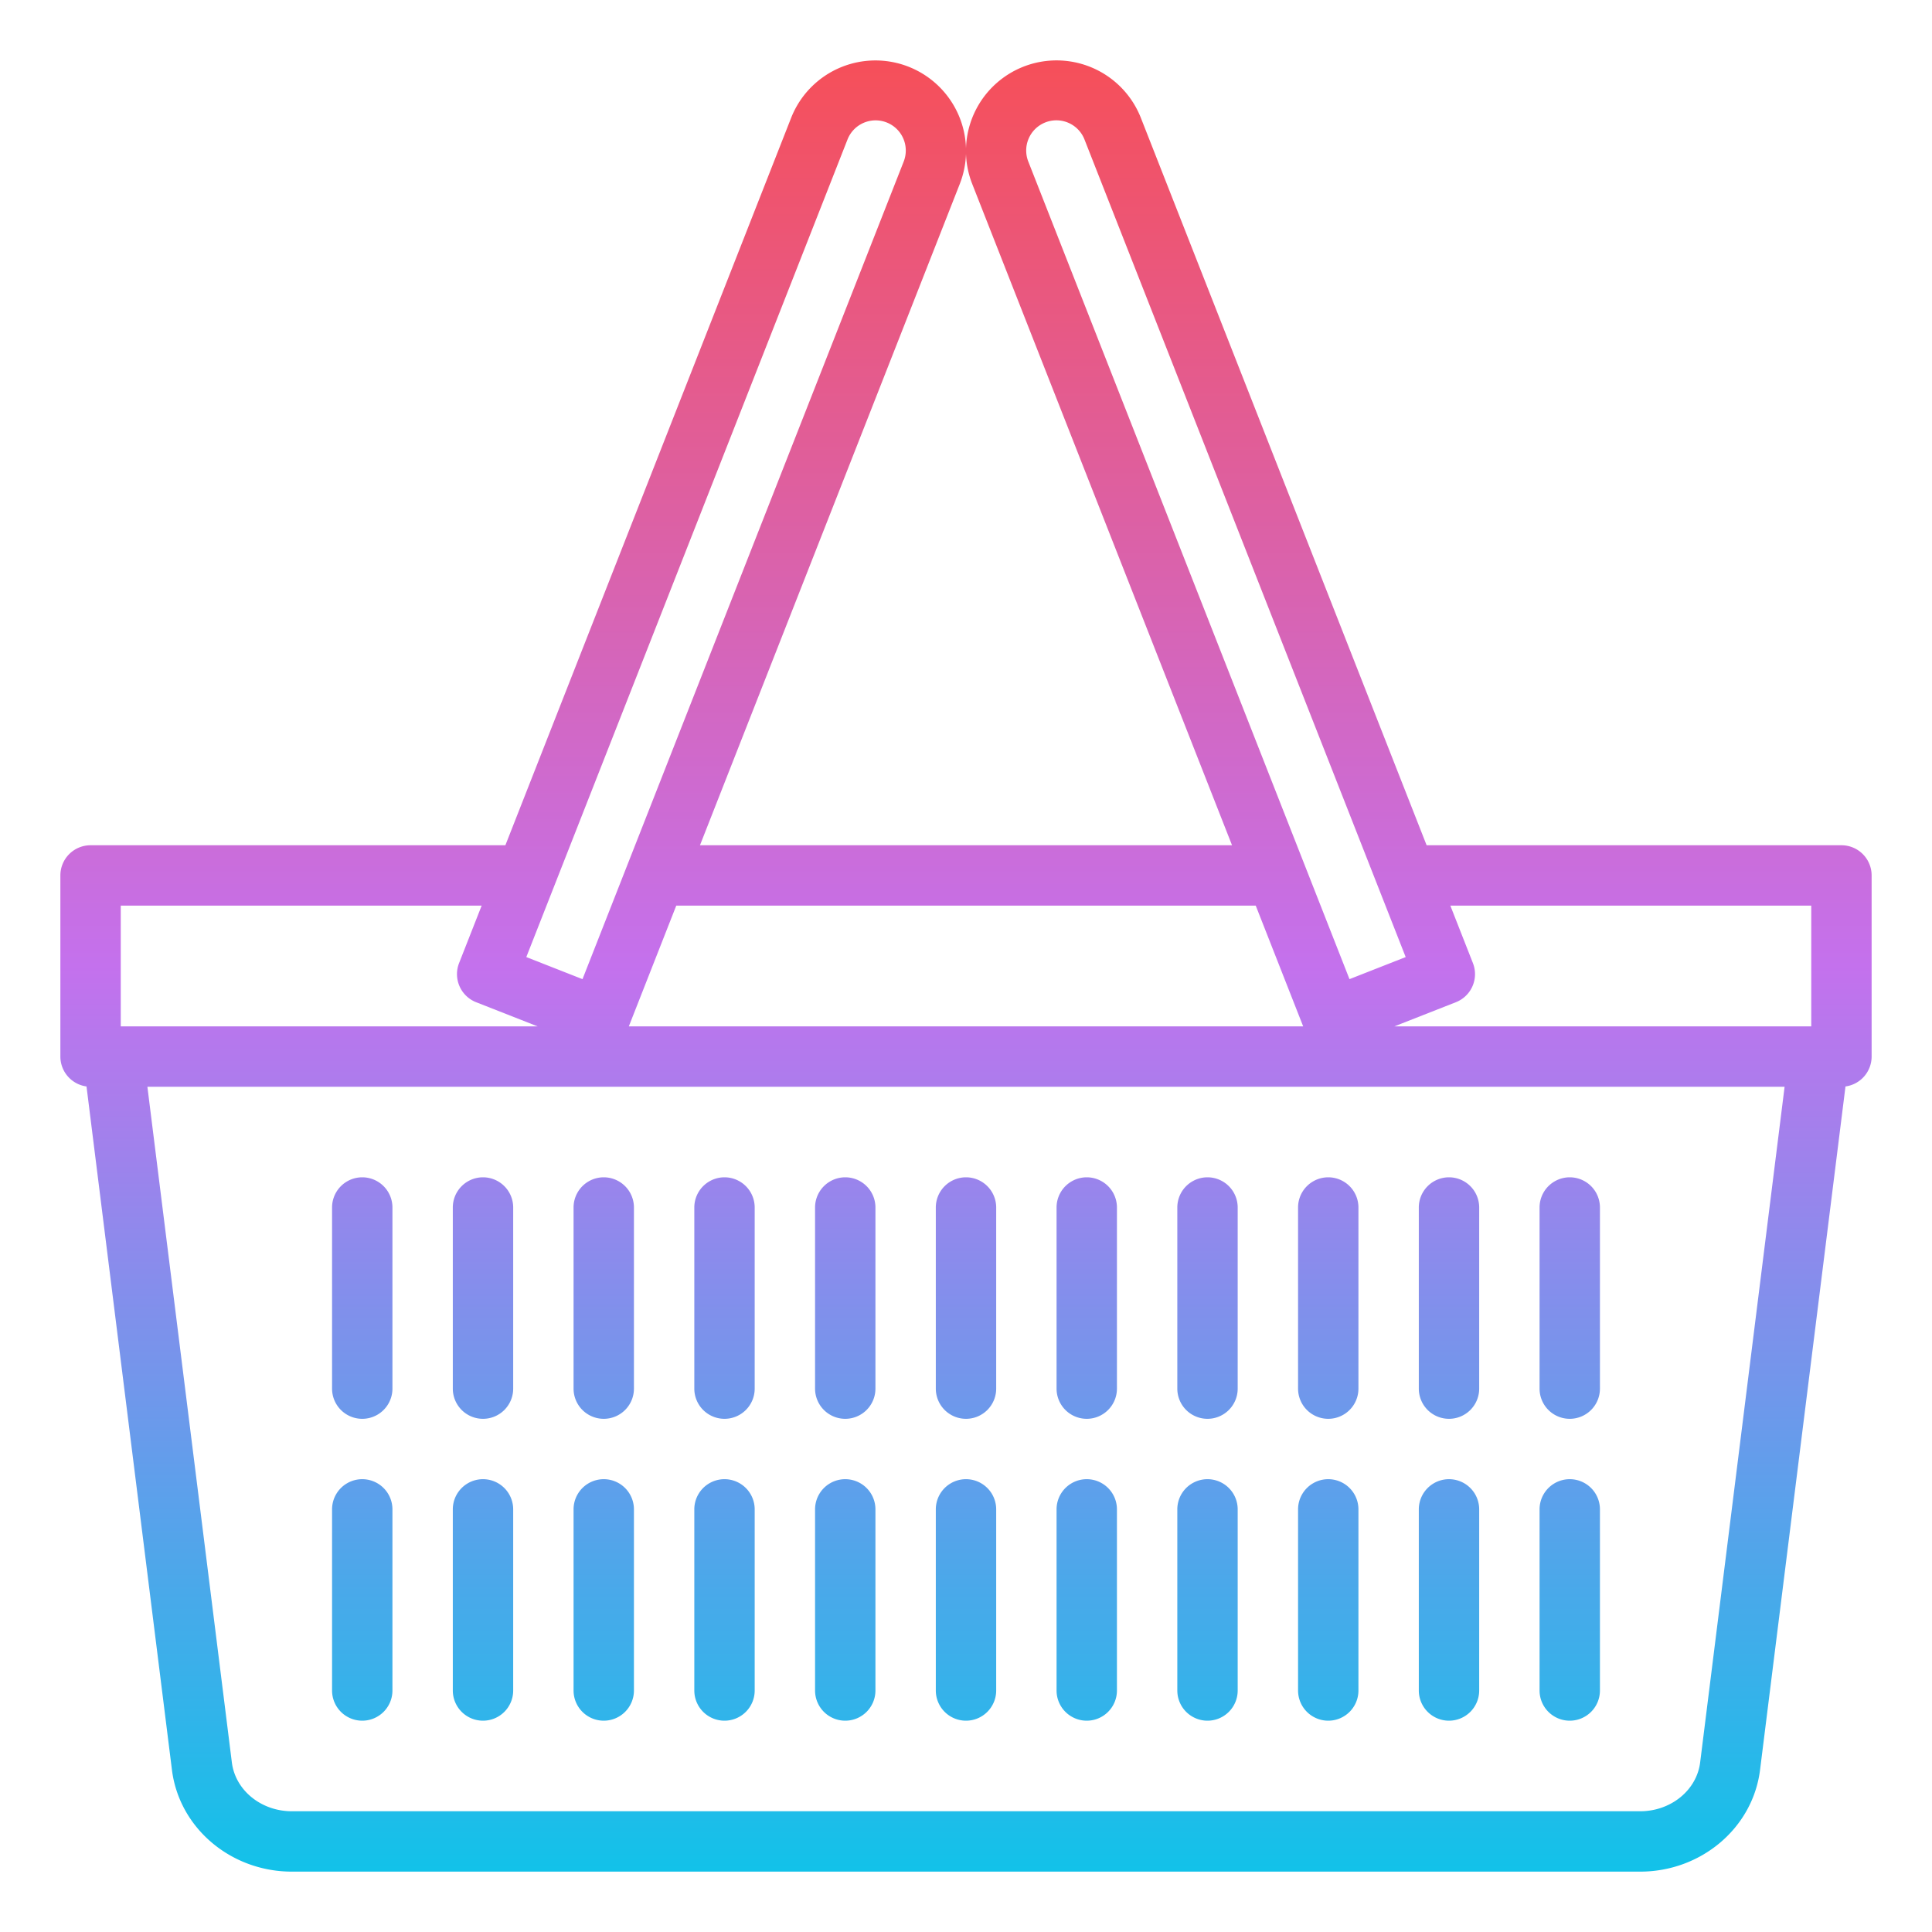 <svg id="Gradient" height="512" viewBox="0 0 512 512" width="512" xmlns="http://www.w3.org/2000/svg" xmlns:xlink="http://www.w3.org/1999/xlink"><linearGradient id="linear-gradient" gradientUnits="userSpaceOnUse" x1="256" x2="256" y1="496" y2="15.991"><stop offset="0" stop-color="#12c2e9"/><stop offset=".5" stop-color="#c471ed"/><stop offset="1" stop-color="#f64f59"/></linearGradient><path d="m88 368v-48a8 8 0 0 1 16 0v48a8 8 0 0 1 -16 0zm408-136v48a8 8 0 0 1 -6.927 7.92l-22.641 181.123c-1.921 15.368-15.58 26.957-31.774 26.957h-357.316c-16.194 0-29.853-11.589-31.774-26.957l-22.641-181.123a8 8 0 0 1 -6.927-7.92v-48a8 8 0 0 1 8-8h109.931l75.731-192.771a24.009 24.009 0 0 1 46.338 8.128 24.006 24.006 0 0 1 46.338-8.128l75.731 192.771h109.931a8 8 0 0 1 8 8zm-223.445-189.07 85.074 216.554 14.892-5.85-85.076-216.554a8 8 0 1 0 -14.89 5.85zm60.229 197.07h-153.568l-12.571 32h178.71zm-147.284-16h141l-68.838-175.219a24.023 24.023 0 0 1 -1.662-8.022 24.023 24.023 0 0 1 -1.662 8.022zm-46.023 29.634 14.892 5.85 85.076-216.554a8 8 0 1 0 -14.89-5.851zm-107.477 18.366h110.472l-16.289-6.4a8 8 0 0 1 -4.521-10.371l5.983-15.229h-95.645zm440.938 16h-433.876l22.383 179.059c.922 7.378 7.755 12.941 15.897 12.941h357.316c8.141 0 14.975-5.563 15.9-12.941zm7.062-48h-95.645l5.983 15.229a8 8 0 0 1 -4.521 10.371l-16.289 6.4h110.472zm-384 216a8 8 0 0 0 8-8v-48a8 8 0 0 0 -16 0v48a8 8 0 0 0 8 8zm32-80a8 8 0 0 0 8-8v-48a8 8 0 0 0 -16 0v48a8 8 0 0 0 8 8zm0 80a8 8 0 0 0 8-8v-48a8 8 0 0 0 -16 0v48a8 8 0 0 0 8 8zm32-80a8 8 0 0 0 8-8v-48a8 8 0 0 0 -16 0v48a8 8 0 0 0 8 8zm0 80a8 8 0 0 0 8-8v-48a8 8 0 0 0 -16 0v48a8 8 0 0 0 8 8zm32-80a8 8 0 0 0 8-8v-48a8 8 0 0 0 -16 0v48a8 8 0 0 0 8 8zm0 80a8 8 0 0 0 8-8v-48a8 8 0 0 0 -16 0v48a8 8 0 0 0 8 8zm128-80a8 8 0 0 0 8-8v-48a8 8 0 0 0 -16 0v48a8 8 0 0 0 8 8zm0 80a8 8 0 0 0 8-8v-48a8 8 0 0 0 -16 0v48a8 8 0 0 0 8 8zm32-80a8 8 0 0 0 8-8v-48a8 8 0 0 0 -16 0v48a8 8 0 0 0 8 8zm0 80a8 8 0 0 0 8-8v-48a8 8 0 0 0 -16 0v48a8 8 0 0 0 8 8zm32-80a8 8 0 0 0 8-8v-48a8 8 0 0 0 -16 0v48a8 8 0 0 0 8 8zm0 80a8 8 0 0 0 8-8v-48a8 8 0 0 0 -16 0v48a8 8 0 0 0 8 8zm32-80a8 8 0 0 0 8-8v-48a8 8 0 0 0 -16 0v48a8 8 0 0 0 8 8zm0 80a8 8 0 0 0 8-8v-48a8 8 0 0 0 -16 0v48a8 8 0 0 0 8 8zm-160-80a8 8 0 0 0 8-8v-48a8 8 0 0 0 -16 0v48a8 8 0 0 0 8 8zm0 80a8 8 0 0 0 8-8v-48a8 8 0 0 0 -16 0v48a8 8 0 0 0 8 8zm-32-80a8 8 0 0 0 8-8v-48a8 8 0 0 0 -16 0v48a8 8 0 0 0 8 8zm0 80a8 8 0 0 0 8-8v-48a8 8 0 0 0 -16 0v48a8 8 0 0 0 8 8zm64-80a8 8 0 0 0 8-8v-48a8 8 0 0 0 -16 0v48a8 8 0 0 0 8 8zm0 80a8 8 0 0 0 8-8v-48a8 8 0 0 0 -16 0v48a8 8 0 0 0 8 8z" fill="url(#linear-gradient)"/></svg>